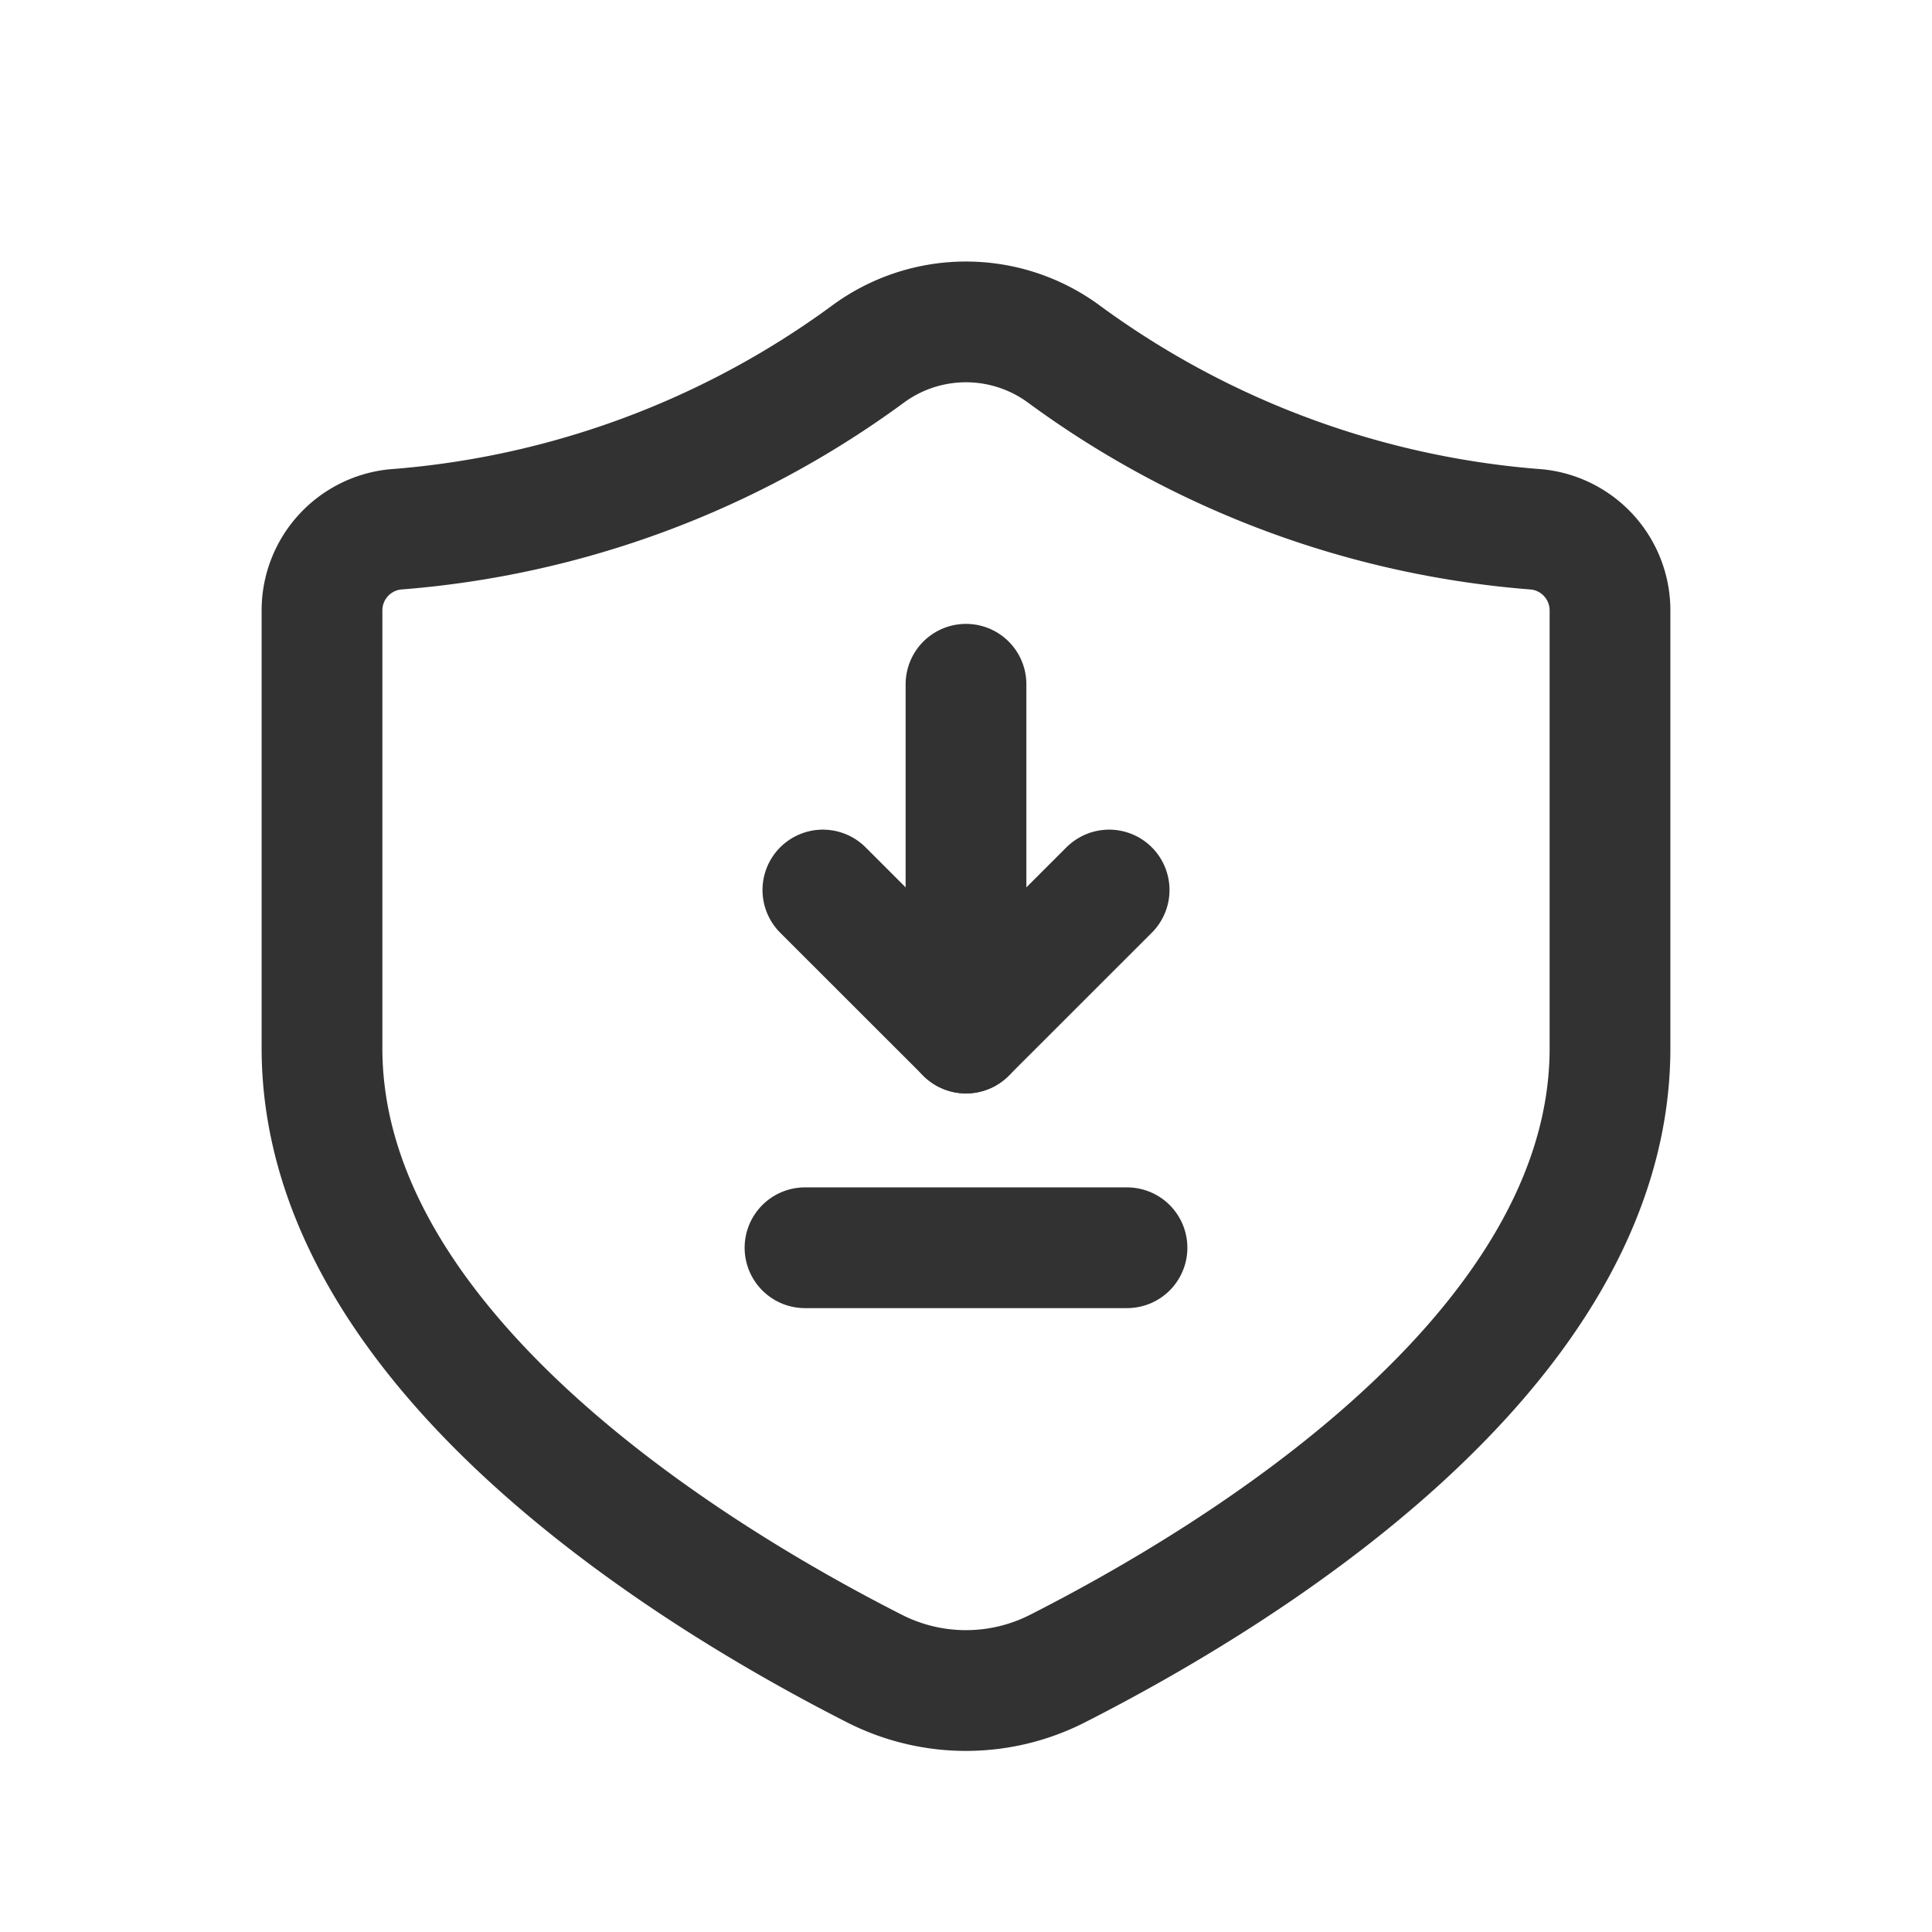 <svg id="Layer_3" data-name="Layer 3" xmlns="http://www.w3.org/2000/svg" viewBox="0 0 24 24"><polyline points="13.778 11.056 12 12.833 10.222 11.056" fill="none" stroke="#323232" stroke-linecap="round" stroke-linejoin="round" stroke-width="1.5"/><line x1="12" y1="8.5" x2="12" y2="12.833" fill="none" stroke="#323232" stroke-linecap="round" stroke-linejoin="round" stroke-width="1.5"/><path d="M14,15.5H10" fill="none" stroke="#323232" stroke-linecap="round" stroke-linejoin="round" stroke-width="1.5"/><path d="M20,13.021c0,3.775-4.645,6.579-6.86,7.705a2.505,2.505,0,0,1-2.276.002C8.65,19.603,4,16.792,4,13.021L4,7.569a1.012,1.012,0,0,1,.902-.992,11.392,11.392,0,0,0,5.872-2.172,2.052,2.052,0,0,1,2.451,0,11.392,11.392,0,0,0,5.872,2.172A1.012,1.012,0,0,1,20,7.569Z" fill="none" stroke="#323232" stroke-linecap="round" stroke-linejoin="round" stroke-width="1.5"/><path d="M0,0H24V24H0Z" fill="none"/></svg>